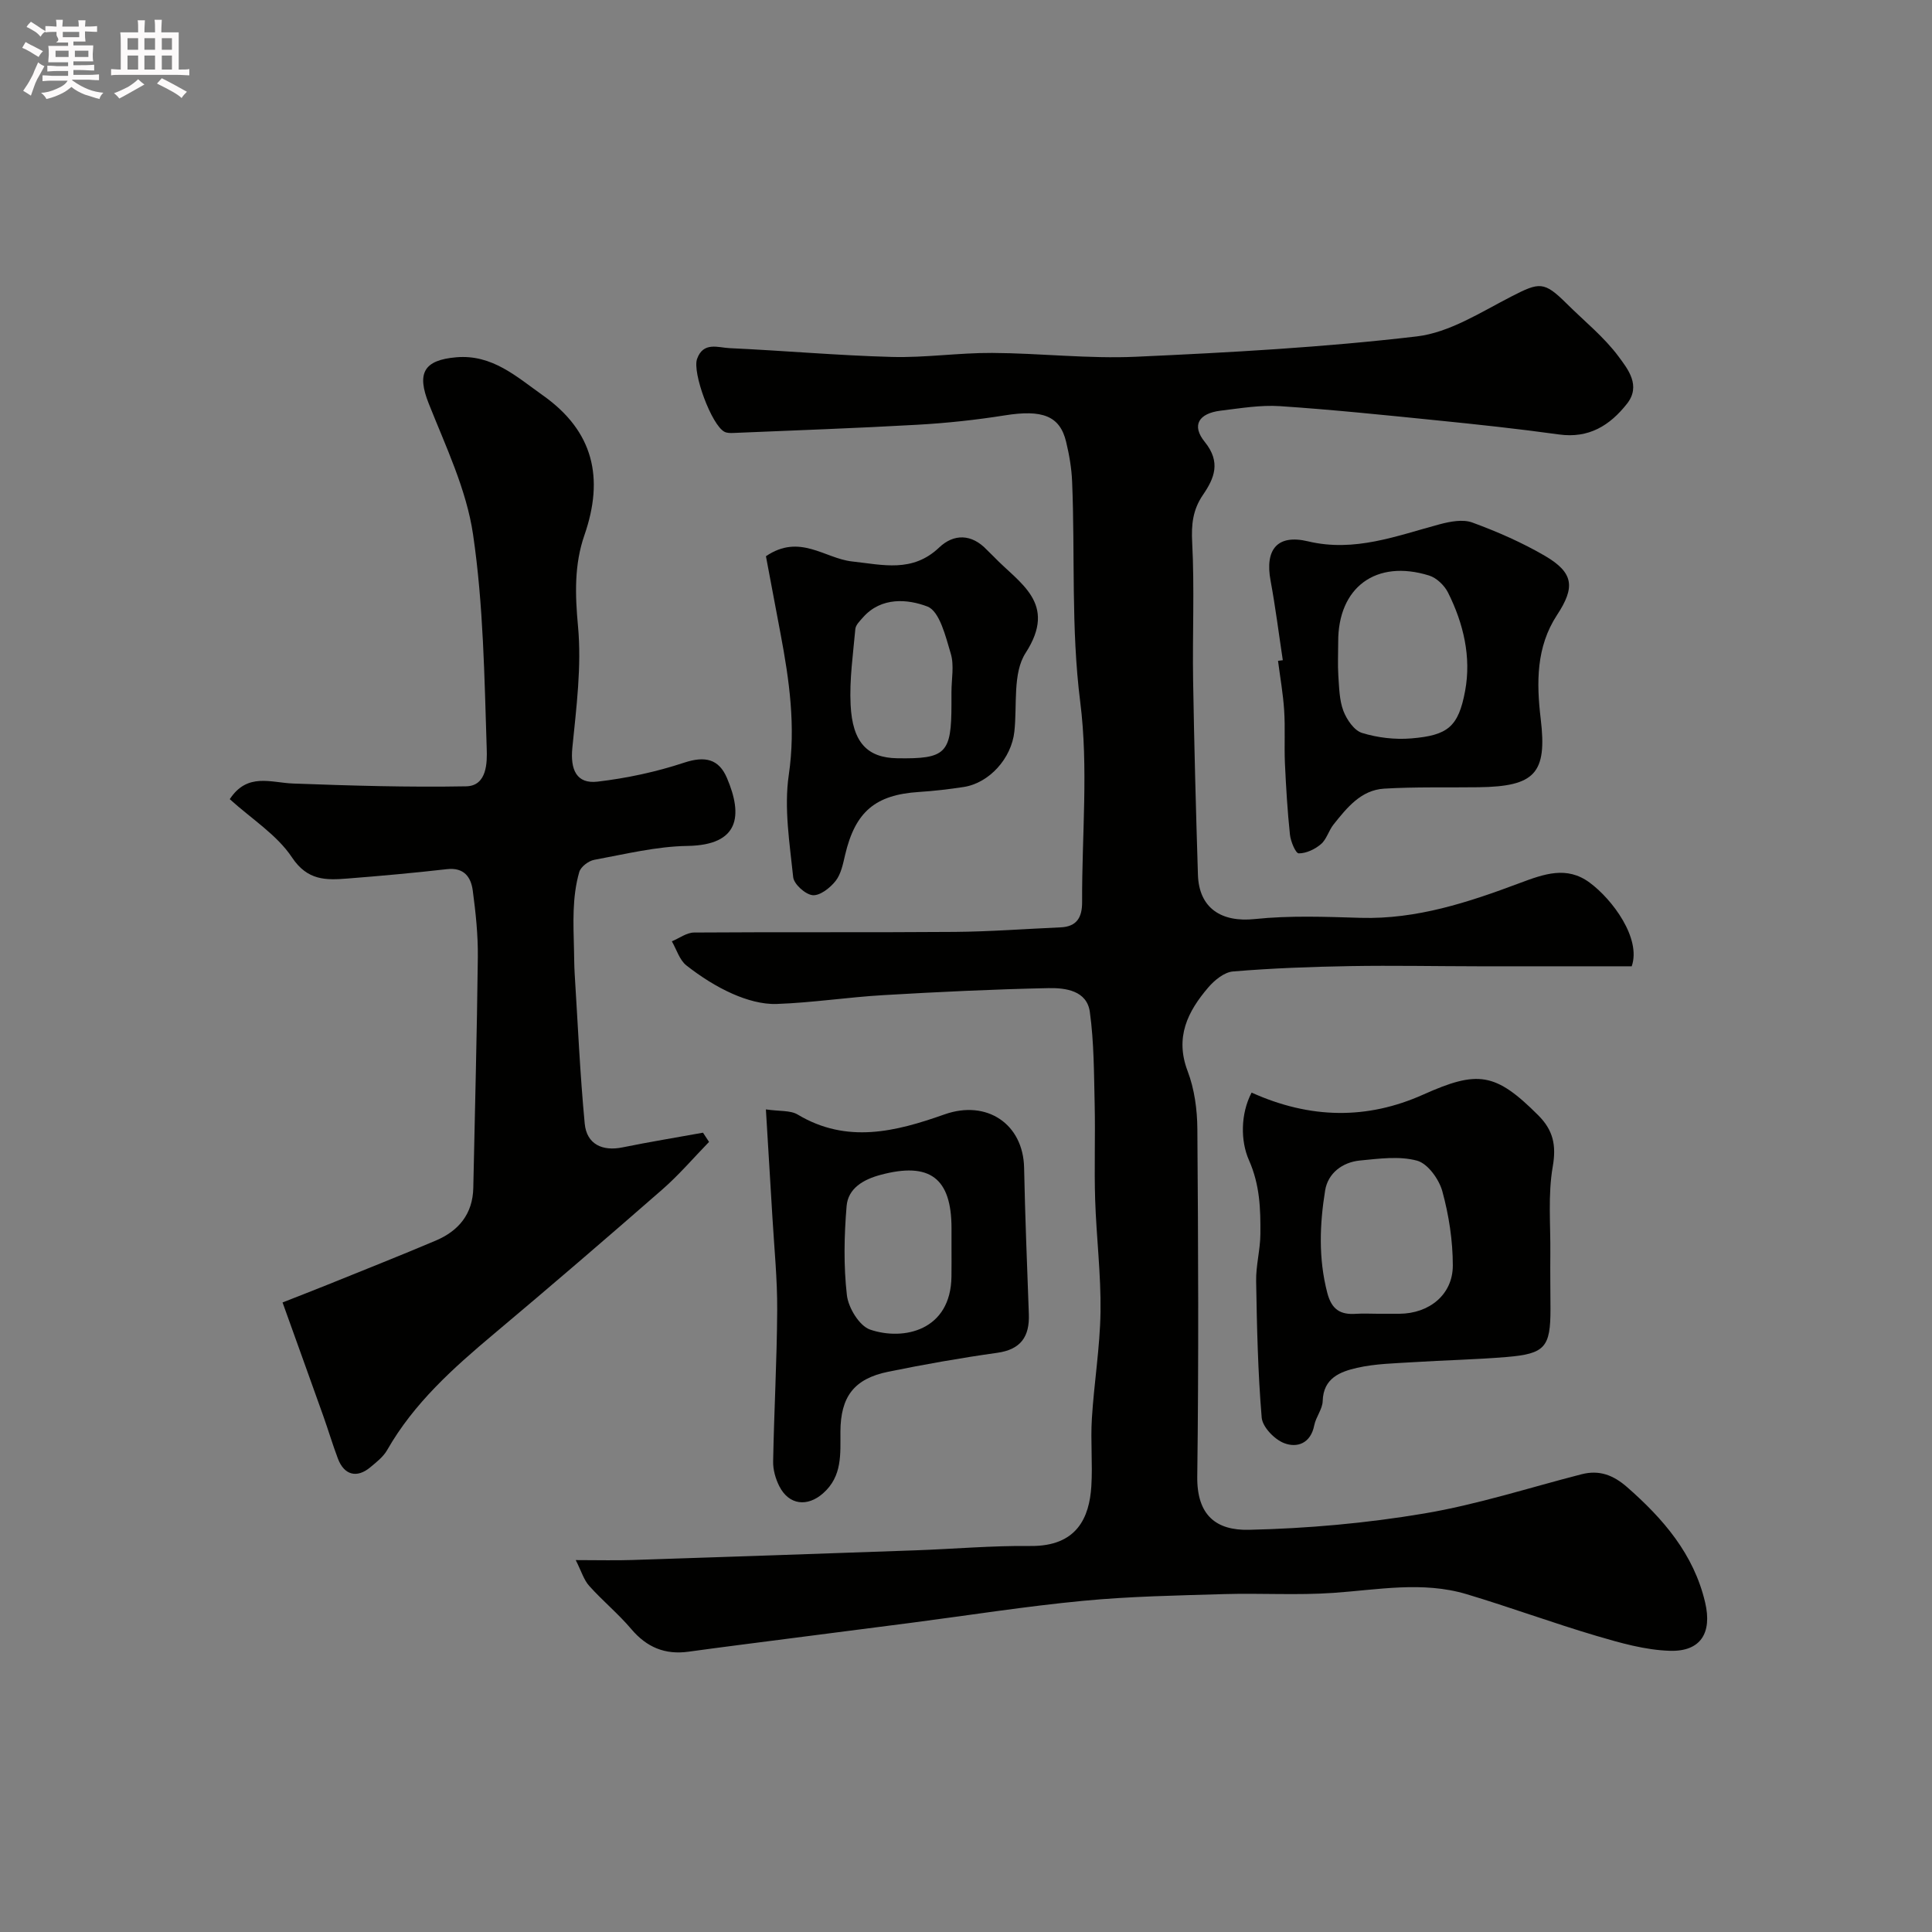 <svg enable-background="new 0 0 400 400" viewBox="0 0 400 400" xmlns="http://www.w3.org/2000/svg"><rect x="0" y="0" width="400" height="400" fill="#808080" stroke="none"/><path d="m6.8 9.5c.6.3 1.3.7 2.1 1.1-.4.4-.7.8-.9 1.2-.7-.4-1.3-.8-1.8-1.1s-1.1-.6-1.6-.8c.2-.4.5-.8.7-1.2.4.2.8.5 1.5.8zm.9 6.9c-.3.6-.5 1.1-.7 1.7s-.4 1.1-.6 1.7c-.6-.4-1.1-.7-1.6-1 .7-1 1.2-1.8 1.5-2.4.3-.5.6-1.1.8-1.7.3-.6.5-1.2.8-1.8.3.3.8.6 1.3.8-.7 1.3-1.2 2.2-1.5 2.7zm.1-11c.4.3 1 .7 1.7 1.1-.5.2-.8.6-1.1 1.1-.5-.6-1-1-1.4-1.2s-.9-.6-1.5-.8c.2-.4.5-.7.9-1.1.5.3.9.6 1.4.9zm10.5 13.1c1 .4 2 .6 3.1.7-.4.4-.7.8-.8 1.3-.9-.2-1.9-.6-3-.9-1-.4-2-.9-2.8-1.6-.5.4-1.1.9-1.9 1.3s-1.9.9-3.3 1.2c-.1-.3-.5-.8-1.1-1.3 1 0 2.1-.3 3.2-.8 1.2-.5 1.9-1 2.3-1.7h-3.2c-.4 0-1 0-2 .1v-1.2c1 0 1.7.1 2 .1h3.3v-1h-2.3c-.2 0-.9 0-2 .1v-1.2c1.2 0 1.9.1 2 .1h2.3v-.8h-4.1c0-.7.1-1.2.1-1.6 0-.5 0-1.1-.1-1.8h4.1v-.7h-2.5c1-.6.1-1.1.1-1.6v-.6h-.5c-.4 0-1 0-1.8.1v-1.3c1.2 0 1.9.1 2.1.1h.2c0-.3 0-.8-.1-1.4h1.4c0 .6-.1 1-.1 1.4h3.4c0-.4 0-.8-.1-1.3h1.5c0 .4-.1.9-.1 1.3.7 0 1.5 0 2.5-.1v1.2c-1 0-1.8-.1-2.5-.1v.6c0 .3 0 .8.1 1.5h-2.5v.8h4.1c0 .7-.1 1.3-.1 1.8s0 1 .1 1.5h-4.1v.8h1.4c.8 0 1.8 0 2.9-.1v1.2c-1 0-1.9-.1-2.8-.1h-1.5v1h3.2c.3 0 1 0 2.1-.1v1.2c-1.1 0-1.8-.1-2.1-.1h-3.4l-.1.1c1.4 1 2.4 1.5 3.4 1.9zm-4.1-6.7v-1.3h-2.7v1.3zm2.2-4.1v-1.1h-3.4v1.1zm1.9 4.1v-1.3h-2.8v1.3z" fill="#fcfafa"/><path d="m37 6.7v2.3 5.4c1 0 1.8 0 2.2-.1v1.3c-.6 0-1.5-.1-2.5-.1h-11.9c-.7 0-1.3 0-1.8.1v-1.3c.5 0 1.1.1 2 .1v-5.2c0-1 0-1.8-.1-2.5h3.7c0-1.3 0-2.1-.1-2.5h1.5c0 .4-.1 1.3-.1 2.5h2.2c0-1.2 0-2.1-.1-2.6h1.5c0 .4-.1 1.3-.1 2.6zm-12.3 13.7c-.3-.4-.7-.8-1.1-1.1 1.1-.4 2.1-.9 2.9-1.3.8-.5 1.5-1 2.1-1.6.4.4.9.8 1.3 1.1-2.5 1.4-4.2 2.4-5.2 2.9zm3.9-10.1v-2.4h-2.2v2.4zm0 4.1v-2.9h-2.2v2.9zm3.5-4.1v-2.4h-2.2v2.4zm0 4.1v-2.9h-2.2v2.9zm.4 2.9 1-1.1c.6.3 1.4.7 2.5 1.3s2 1.1 2.7 1.5c-.4.4-.8.8-1.1 1.3-.8-.8-2.5-1.7-5.1-3zm3.1-7v-2.4h-2.1v2.4zm0 4.1v-2.9h-2.1v2.9z" fill="#fcfafa"/><g fill="#010100"><path d="m119.2 323c4.76 0 8.24.1 11.72-.02 19.53-.64 39.07-1.3 58.6-2 7.93-.28 15.87-.99 23.8-.9 9.66.11 12.23-5.91 12.63-12.38.29-4.65-.18-9.34.11-13.99.45-7.38 1.68-14.73 1.79-22.1.11-7.74-.86-15.48-1.11-23.24-.21-6.57.05-13.15-.1-19.72-.15-6.39-.13-12.84-1-19.14-.61-4.41-5.01-5-8.54-4.93-11.4.24-22.79.78-34.18 1.45-7.38.43-14.72 1.57-22.1 1.83-3.03.11-6.3-.85-9.12-2.09-3.41-1.5-6.64-3.58-9.58-5.88-1.43-1.12-2.04-3.3-3.02-5 1.53-.63 3.06-1.81 4.6-1.82 17.99-.13 35.99.01 53.99-.13 7.29-.06 14.58-.62 21.87-.94 3.39-.14 4.49-2.07 4.48-5.23-.06-13.83 1.34-27.83-.39-41.44-1.93-15.26-1.05-30.42-1.68-45.61-.11-2.76-.59-5.55-1.24-8.24-1.29-5.41-4.94-6.72-12.71-5.48-5.98.95-12.04 1.6-18.09 1.94-12.69.72-25.4 1.16-38.11 1.7-.61.03-1.31.02-1.82-.24-2.68-1.38-6.69-12.26-5.68-15.09 1.29-3.63 4.37-2.34 6.72-2.23 11.2.51 22.39 1.52 33.59 1.82 6.92.19 13.86-.87 20.79-.83 9.93.05 19.89 1.24 29.79.79 19.41-.88 38.85-1.94 58.12-4.21 6.78-.8 13.27-5.02 19.6-8.27 5.79-2.97 6.73-3.19 11.42 1.47 3.64 3.62 7.74 6.9 10.76 10.97 1.9 2.57 4.7 6.02 1.74 9.77-3.55 4.51-7.91 7.22-14.08 6.36-8.43-1.17-16.91-2.08-25.38-2.93-10.78-1.09-21.57-2.21-32.39-2.93-4.05-.27-8.19.44-12.26.93-4.54.55-6.11 3.02-3.31 6.47 3.41 4.21 1.97 7.55-.37 10.97-2.12 3.1-2.43 6.15-2.23 9.89.49 9.47.04 18.99.19 28.48.22 13.43.58 26.87 1 40.29.22 6.94 4.89 9.88 11.77 9.16 7.25-.76 14.64-.47 21.96-.25 11.56.33 22.3-3.23 32.81-7.17 5.16-1.93 9.8-3.62 14.54-.14 4.77 3.51 10.73 11.59 8.73 17.34-10.68 0-21.22.01-31.77 0-8.83-.01-17.66-.19-26.49-.04-8.1.14-16.22.44-24.29 1.11-1.81.15-3.83 1.8-5.12 3.31-4.26 4.98-6.94 10.3-4.28 17.31 1.42 3.72 1.99 7.96 2.02 11.97.18 23.99.29 47.99-.02 71.98-.1 8.06 3.94 11.18 10.68 11.03 12.11-.27 24.31-1.36 36.25-3.37 11.02-1.85 21.77-5.34 32.63-8.13 3.67-.94 6.55.15 9.42 2.65 7.51 6.58 13.82 13.87 16.17 23.89 1.48 6.3-.91 10.2-7.29 10.01-5.11-.15-10.26-1.63-15.22-3.09-9.03-2.67-17.88-5.94-26.9-8.64-9.11-2.72-18.34-.9-27.56-.26-7.49.52-15.05.03-22.57.25-9.74.29-19.52.46-29.21 1.39-11.88 1.13-23.68 3-35.52 4.54-12 1.56-24.01 3.09-36.01 4.64-3.41.44-6.82.89-10.23 1.36-4.83.66-8.63-.91-11.82-4.69-2.68-3.17-5.94-5.84-8.71-8.94-1.11-1.22-1.62-3.03-2.79-5.34z"/><path d="m146.8 236.42c-3.22 3.31-6.24 6.85-9.71 9.88-11.51 10.06-23.11 20.03-34.82 29.86-8.43 7.08-16.57 14.34-22.12 24.07-.8 1.4-2.21 2.49-3.48 3.55-2.78 2.33-5.42 1.63-6.71-1.79-1.09-2.88-1.97-5.85-3-8.75-2.71-7.61-5.46-15.21-8.46-23.58 2.74-1.08 5.98-2.33 9.21-3.63 7.51-3.04 15.05-6.02 22.51-9.18 4.74-2.01 7.66-5.51 7.77-10.91.33-15.93.76-31.85.94-47.78.05-4.59-.44-9.22-1.05-13.78-.37-2.8-1.82-4.83-5.34-4.43-6.85.78-13.71 1.4-20.59 1.94-4.44.35-8.28.47-11.51-4.39-3.1-4.66-8.31-7.91-12.87-12.04 3.65-5.56 8.51-3.41 13.11-3.24 11.93.44 23.89.8 35.82.58 4.4-.08 4.36-5.07 4.27-7.77-.48-14.82-.68-29.76-2.83-44.38-1.36-9.29-5.66-18.23-9.18-27.11-2.47-6.22-1.11-8.99 5.72-9.57 7.44-.63 12.46 4.02 17.92 7.89 10.51 7.43 12.7 17.11 8.6 28.93-2.12 6.1-1.94 12.32-1.33 18.87.77 8.28-.34 16.79-1.17 25.15-.45 4.53.85 7.53 5.21 7.02 6.07-.71 12.17-2.02 17.97-3.94 4.29-1.41 7.15-.76 8.83 3.19 3.32 7.79 2.58 13.89-8.17 14.06-6.46.1-12.91 1.7-19.32 2.88-1.18.22-2.78 1.44-3.09 2.52-1.51 5.24-1.22 10.68-1.09 16.07.04 1.66.04 3.33.14 4.99.65 10.35 1.1 20.72 2.08 31.04.41 4.26 3.65 5.77 7.84 4.91 5.53-1.13 11.1-2.03 16.65-3.04.44.65.85 1.28 1.25 1.91z"/><path d="m259.13 226.21c12.16 5.48 23.94 5.61 35.54.41 11.3-5.06 14.93-4.59 23.8 4.28 3.07 3.07 3.79 6.15 3.01 10.63-1.02 5.85-.44 11.98-.5 17.99-.04 3.83.02 7.65.03 11.48.01 7.91-1.12 9.29-9.05 9.95-6.41.54-12.85.66-19.27 1.07-3.93.25-7.93.31-11.74 1.18-3.44.79-6.97 2.09-7.1 6.87-.05 1.69-1.41 3.3-1.75 5.03-.73 3.73-3.53 4.74-6.25 3.68-1.99-.77-4.46-3.33-4.63-5.28-.79-9.38-.99-18.82-1.15-28.24-.06-3.26.86-6.52.88-9.79.04-5.18-.09-10.12-2.38-15.3-1.73-3.9-1.76-9.53.56-13.96zm26.13 45.79c1.49 0 2.99.01 4.48 0 6.18-.04 11.05-3.97 11.05-9.99 0-5.14-.81-10.4-2.17-15.37-.68-2.49-3.01-5.72-5.21-6.33-3.68-1.01-7.89-.42-11.84-.04-3.66.35-6.63 2.65-7.21 6.17-1.14 7.03-1.41 14.13.44 21.23.91 3.49 2.73 4.57 5.98 4.34 1.48-.1 2.98-.01 4.48-.01z"/><path d="m158.57 229.69c2.86.42 5.06.16 6.57 1.06 10.21 6.12 20.33 3.54 30.42-.03 8.74-3.09 16.3 1.98 16.47 11.07.2 10.09.62 20.18.98 30.27.17 4.64-1.62 7.34-6.57 8.03-7.56 1.06-15.09 2.39-22.57 3.92-7.06 1.45-9.84 5.17-9.87 12.41-.02 4.59.44 9.21-3.61 12.77-3.21 2.82-7.02 2.46-9.03-1.46-.79-1.55-1.33-3.45-1.29-5.17.19-10.42.78-20.84.84-31.27.04-6.42-.61-12.85-.99-19.27-.42-7.21-.87-14.42-1.35-22.33zm38.43 28.59c0-1.33 0-2.66 0-3.99 0-10.42-4.53-13.78-14.72-11.04-3.53.95-6.69 2.77-7 6.46-.51 6.12-.64 12.36.06 18.44.3 2.61 2.58 6.37 4.81 7.13 6.92 2.36 16.73.21 16.84-11.02.03-1.99.01-3.98.01-5.98z"/><path d="m265.59 136.69c-.83-5.49-1.52-11.01-2.53-16.46-1.21-6.49 1.41-9.67 7.76-8.15 9.64 2.3 18.31-1.14 27.24-3.53 2.17-.58 4.83-1.09 6.79-.36 5.15 1.89 10.25 4.12 14.99 6.88 6.05 3.53 6.28 6.55 2.52 12.27-4.32 6.59-4.27 14-3.37 21.51 1.35 11.27-1.18 13.99-12.92 14.14-6.5.09-13.02-.1-19.5.29-4.8.29-7.71 3.96-10.48 7.43-1 1.25-1.43 3.07-2.6 4.06-1.24 1.06-3.05 1.92-4.6 1.91-.64 0-1.67-2.46-1.82-3.88-.52-4.9-.81-9.84-1.04-14.77-.16-3.65.08-7.33-.16-10.97-.22-3.43-.83-6.83-1.27-10.24.33-.04.66-.08.99-.13zm11.47-3.76c0 2.33-.12 4.67.03 6.99.17 2.44.2 5.02 1.04 7.25.69 1.81 2.23 4.08 3.88 4.58 3.22.99 6.82 1.41 10.18 1.13 7.54-.63 9.76-2.36 11.15-9.85 1.3-7.01-.34-13.94-3.53-20.32-.74-1.49-2.37-3.07-3.92-3.55-10.99-3.42-18.89 2.43-18.83 13.77z"/><path d="m158.58 115.16c7-4.76 12.17.46 17.82 1.08 6.4.7 12.52 2.37 18.05-2.89 3.03-2.88 6.72-2.84 9.86.48.46.48.96.92 1.42 1.4 5.31 5.56 13.31 9.6 6.61 19.96-2.71 4.19-1.72 10.79-2.33 16.3-.6 5.5-5.17 10.63-10.5 11.45-3.07.47-6.17.83-9.27 1.03-9.02.58-13.16 4.09-15.26 12.99-.44 1.88-.84 3.98-1.97 5.42s-3.23 3.09-4.75 2.96c-1.51-.14-3.89-2.28-4.04-3.74-.73-7.03-1.92-14.29-.91-21.17 1.47-10.04.11-19.61-1.72-29.29-1.03-5.42-2.04-10.84-3.01-15.98zm38.41 28.11c0-2.66.59-5.49-.14-7.93-1.06-3.55-2.31-8.8-4.85-9.77-4-1.53-9.53-2.06-13.33 2.26-.63.72-1.5 1.55-1.58 2.39-.47 5.23-1.24 10.5-.98 15.71.38 7.82 3.49 10.96 9.64 11.06 10.1.16 11.24-.98 11.24-11.23.01-.83.01-1.66 0-2.49z"/></g></svg>